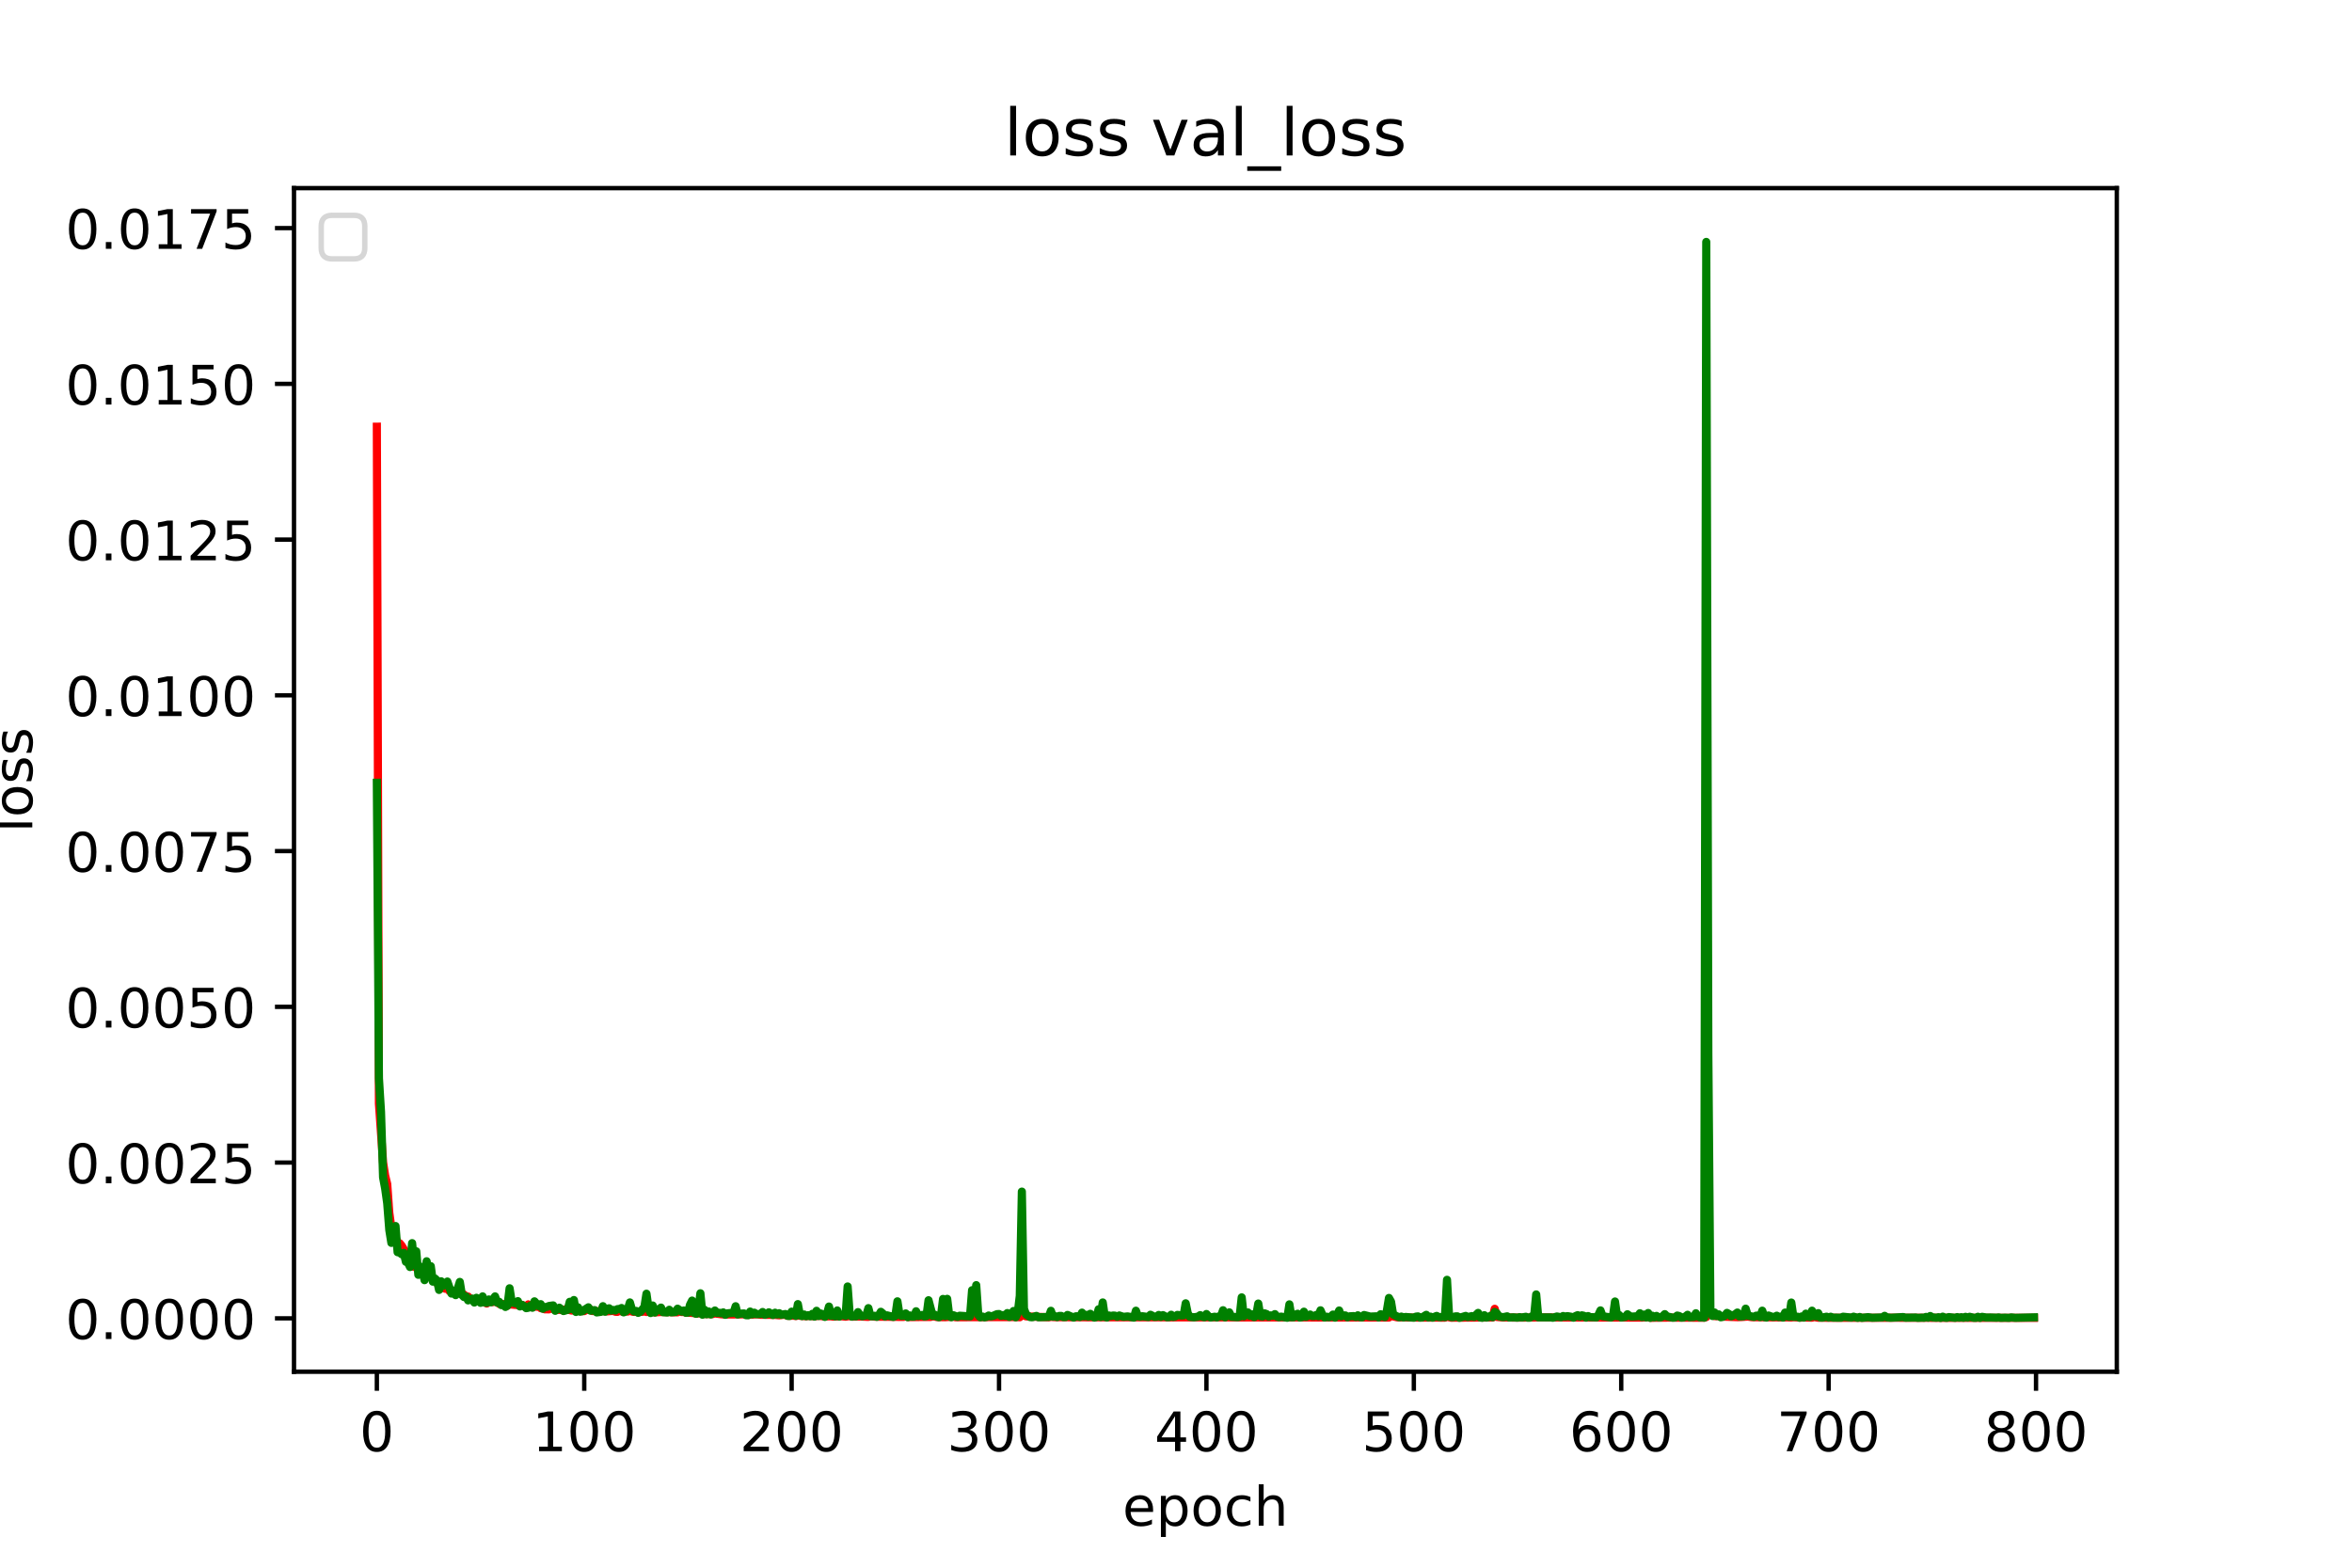 <?xml version="1.0" encoding="utf-8" standalone="no"?>
<!DOCTYPE svg PUBLIC "-//W3C//DTD SVG 1.1//EN"
  "http://www.w3.org/Graphics/SVG/1.1/DTD/svg11.dtd">
<!-- Created with matplotlib (https://matplotlib.org/) -->
<svg height="288pt" version="1.1" viewBox="0 0 432 288" width="432pt" xmlns="http://www.w3.org/2000/svg" xmlns:xlink="http://www.w3.org/1999/xlink">
 <defs>
  <style type="text/css">*{stroke-linecap:butt;stroke-linejoin:round;}</style>
 </defs>
 <g id="figure_1">
  <g id="patch_1">
   <path d="M 0 288 
L 432 288 
L 432 0 
L 0 0 
z
" style="fill:#ffffff;"/>
  </g>
  <g id="axes_1">
   <g id="patch_2">
    <path d="M 54 252 
L 388.8 252 
L 388.8 34.56 
L 54 34.56 
z
" style="fill:#ffffff;"/>
   </g>
   <g id="matplotlib.axis_1">
    <g id="xtick_1">
     <g id="line2d_1">
      <defs>
       <path d="M 0 0 
L 0 3.5 
" id="m5e6478fb40" style="stroke:#000000;stroke-width:0.8;"/>
      </defs>
      <g>
       <use style="stroke:#000000;stroke-width:0.8;" x="69.218" xlink:href="#m5e6478fb40" y="252"/>
      </g>
     </g>
     <g id="text_1">
      <!-- 0 -->
      <g transform="translate(66.037 266.598)scale(0.1 -0.1)">
       <defs>
        <path d="M 31.781 66.406 
Q 24.172 66.406 20.328 58.906 
Q 16.5 51.422 16.5 36.375 
Q 16.5 21.391 20.328 13.891 
Q 24.172 6.391 31.781 6.391 
Q 39.453 6.391 43.281 13.891 
Q 47.125 21.391 47.125 36.375 
Q 47.125 51.422 43.281 58.906 
Q 39.453 66.406 31.781 66.406 
z
M 31.781 74.219 
Q 44.047 74.219 50.516 64.516 
Q 56.984 54.828 56.984 36.375 
Q 56.984 17.969 50.516 8.266 
Q 44.047 -1.422 31.781 -1.422 
Q 19.531 -1.422 13.062 8.266 
Q 6.594 17.969 6.594 36.375 
Q 6.594 54.828 13.062 64.516 
Q 19.531 74.219 31.781 74.219 
z
" id="DejaVuSans-48"/>
       </defs>
       <use xlink:href="#DejaVuSans-48"/>
      </g>
     </g>
    </g>
    <g id="xtick_2">
     <g id="line2d_2">
      <g>
       <use style="stroke:#000000;stroke-width:0.8;" x="107.311" xlink:href="#m5e6478fb40" y="252"/>
      </g>
     </g>
     <g id="text_2">
      <!-- 100 -->
      <g transform="translate(97.768 266.598)scale(0.1 -0.1)">
       <defs>
        <path d="M 12.406 8.297 
L 28.516 8.297 
L 28.516 63.922 
L 10.984 60.406 
L 10.984 69.391 
L 28.422 72.906 
L 38.281 72.906 
L 38.281 8.297 
L 54.391 8.297 
L 54.391 0 
L 12.406 0 
z
" id="DejaVuSans-49"/>
       </defs>
       <use xlink:href="#DejaVuSans-49"/>
       <use x="63.623" xlink:href="#DejaVuSans-48"/>
       <use x="127.246" xlink:href="#DejaVuSans-48"/>
      </g>
     </g>
    </g>
    <g id="xtick_3">
     <g id="line2d_3">
      <g>
       <use style="stroke:#000000;stroke-width:0.8;" x="145.404" xlink:href="#m5e6478fb40" y="252"/>
      </g>
     </g>
     <g id="text_3">
      <!-- 200 -->
      <g transform="translate(135.861 266.598)scale(0.1 -0.1)">
       <defs>
        <path d="M 19.188 8.297 
L 53.609 8.297 
L 53.609 0 
L 7.328 0 
L 7.328 8.297 
Q 12.938 14.109 22.625 23.891 
Q 32.328 33.688 34.812 36.531 
Q 39.547 41.844 41.422 45.531 
Q 43.312 49.219 43.312 52.781 
Q 43.312 58.594 39.234 62.25 
Q 35.156 65.922 28.609 65.922 
Q 23.969 65.922 18.812 64.312 
Q 13.672 62.703 7.812 59.422 
L 7.812 69.391 
Q 13.766 71.781 18.938 73 
Q 24.125 74.219 28.422 74.219 
Q 39.75 74.219 46.484 68.547 
Q 53.219 62.891 53.219 53.422 
Q 53.219 48.922 51.531 44.891 
Q 49.859 40.875 45.406 35.406 
Q 44.188 33.984 37.641 27.219 
Q 31.109 20.453 19.188 8.297 
z
" id="DejaVuSans-50"/>
       </defs>
       <use xlink:href="#DejaVuSans-50"/>
       <use x="63.623" xlink:href="#DejaVuSans-48"/>
       <use x="127.246" xlink:href="#DejaVuSans-48"/>
      </g>
     </g>
    </g>
    <g id="xtick_4">
     <g id="line2d_4">
      <g>
       <use style="stroke:#000000;stroke-width:0.8;" x="183.497" xlink:href="#m5e6478fb40" y="252"/>
      </g>
     </g>
     <g id="text_4">
      <!-- 300 -->
      <g transform="translate(173.954 266.598)scale(0.1 -0.1)">
       <defs>
        <path d="M 40.578 39.312 
Q 47.656 37.797 51.625 33 
Q 55.609 28.219 55.609 21.188 
Q 55.609 10.406 48.188 4.484 
Q 40.766 -1.422 27.094 -1.422 
Q 22.516 -1.422 17.656 -0.516 
Q 12.797 0.391 7.625 2.203 
L 7.625 11.719 
Q 11.719 9.328 16.594 8.109 
Q 21.484 6.891 26.812 6.891 
Q 36.078 6.891 40.938 10.547 
Q 45.797 14.203 45.797 21.188 
Q 45.797 27.641 41.281 31.266 
Q 36.766 34.906 28.719 34.906 
L 20.219 34.906 
L 20.219 43.016 
L 29.109 43.016 
Q 36.375 43.016 40.234 45.922 
Q 44.094 48.828 44.094 54.297 
Q 44.094 59.906 40.109 62.906 
Q 36.141 65.922 28.719 65.922 
Q 24.656 65.922 20.016 65.031 
Q 15.375 64.156 9.812 62.312 
L 9.812 71.094 
Q 15.438 72.656 20.344 73.438 
Q 25.25 74.219 29.594 74.219 
Q 40.828 74.219 47.359 69.109 
Q 53.906 64.016 53.906 55.328 
Q 53.906 49.266 50.438 45.094 
Q 46.969 40.922 40.578 39.312 
z
" id="DejaVuSans-51"/>
       </defs>
       <use xlink:href="#DejaVuSans-51"/>
       <use x="63.623" xlink:href="#DejaVuSans-48"/>
       <use x="127.246" xlink:href="#DejaVuSans-48"/>
      </g>
     </g>
    </g>
    <g id="xtick_5">
     <g id="line2d_5">
      <g>
       <use style="stroke:#000000;stroke-width:0.8;" x="221.59" xlink:href="#m5e6478fb40" y="252"/>
      </g>
     </g>
     <g id="text_5">
      <!-- 400 -->
      <g transform="translate(212.047 266.598)scale(0.1 -0.1)">
       <defs>
        <path d="M 37.797 64.312 
L 12.891 25.391 
L 37.797 25.391 
z
M 35.203 72.906 
L 47.609 72.906 
L 47.609 25.391 
L 58.016 25.391 
L 58.016 17.188 
L 47.609 17.188 
L 47.609 0 
L 37.797 0 
L 37.797 17.188 
L 4.891 17.188 
L 4.891 26.703 
z
" id="DejaVuSans-52"/>
       </defs>
       <use xlink:href="#DejaVuSans-52"/>
       <use x="63.623" xlink:href="#DejaVuSans-48"/>
       <use x="127.246" xlink:href="#DejaVuSans-48"/>
      </g>
     </g>
    </g>
    <g id="xtick_6">
     <g id="line2d_6">
      <g>
       <use style="stroke:#000000;stroke-width:0.8;" x="259.684" xlink:href="#m5e6478fb40" y="252"/>
      </g>
     </g>
     <g id="text_6">
      <!-- 500 -->
      <g transform="translate(250.14 266.598)scale(0.1 -0.1)">
       <defs>
        <path d="M 10.797 72.906 
L 49.516 72.906 
L 49.516 64.594 
L 19.828 64.594 
L 19.828 46.734 
Q 21.969 47.469 24.109 47.828 
Q 26.266 48.188 28.422 48.188 
Q 40.625 48.188 47.75 41.5 
Q 54.891 34.812 54.891 23.391 
Q 54.891 11.625 47.562 5.094 
Q 40.234 -1.422 26.906 -1.422 
Q 22.312 -1.422 17.547 -0.641 
Q 12.797 0.141 7.719 1.703 
L 7.719 11.625 
Q 12.109 9.234 16.797 8.062 
Q 21.484 6.891 26.703 6.891 
Q 35.156 6.891 40.078 11.328 
Q 45.016 15.766 45.016 23.391 
Q 45.016 31 40.078 35.438 
Q 35.156 39.891 26.703 39.891 
Q 22.75 39.891 18.812 39.016 
Q 14.891 38.141 10.797 36.281 
z
" id="DejaVuSans-53"/>
       </defs>
       <use xlink:href="#DejaVuSans-53"/>
       <use x="63.623" xlink:href="#DejaVuSans-48"/>
       <use x="127.246" xlink:href="#DejaVuSans-48"/>
      </g>
     </g>
    </g>
    <g id="xtick_7">
     <g id="line2d_7">
      <g>
       <use style="stroke:#000000;stroke-width:0.8;" x="297.777" xlink:href="#m5e6478fb40" y="252"/>
      </g>
     </g>
     <g id="text_7">
      <!-- 600 -->
      <g transform="translate(288.233 266.598)scale(0.1 -0.1)">
       <defs>
        <path d="M 33.016 40.375 
Q 26.375 40.375 22.484 35.828 
Q 18.609 31.297 18.609 23.391 
Q 18.609 15.531 22.484 10.953 
Q 26.375 6.391 33.016 6.391 
Q 39.656 6.391 43.531 10.953 
Q 47.406 15.531 47.406 23.391 
Q 47.406 31.297 43.531 35.828 
Q 39.656 40.375 33.016 40.375 
z
M 52.594 71.297 
L 52.594 62.312 
Q 48.875 64.062 45.094 64.984 
Q 41.312 65.922 37.594 65.922 
Q 27.828 65.922 22.672 59.328 
Q 17.531 52.734 16.797 39.406 
Q 19.672 43.656 24.016 45.922 
Q 28.375 48.188 33.594 48.188 
Q 44.578 48.188 50.953 41.516 
Q 57.328 34.859 57.328 23.391 
Q 57.328 12.156 50.688 5.359 
Q 44.047 -1.422 33.016 -1.422 
Q 20.359 -1.422 13.672 8.266 
Q 6.984 17.969 6.984 36.375 
Q 6.984 53.656 15.188 63.938 
Q 23.391 74.219 37.203 74.219 
Q 40.922 74.219 44.703 73.484 
Q 48.484 72.75 52.594 71.297 
z
" id="DejaVuSans-54"/>
       </defs>
       <use xlink:href="#DejaVuSans-54"/>
       <use x="63.623" xlink:href="#DejaVuSans-48"/>
       <use x="127.246" xlink:href="#DejaVuSans-48"/>
      </g>
     </g>
    </g>
    <g id="xtick_8">
     <g id="line2d_8">
      <g>
       <use style="stroke:#000000;stroke-width:0.8;" x="335.87" xlink:href="#m5e6478fb40" y="252"/>
      </g>
     </g>
     <g id="text_8">
      <!-- 700 -->
      <g transform="translate(326.326 266.598)scale(0.1 -0.1)">
       <defs>
        <path d="M 8.203 72.906 
L 55.078 72.906 
L 55.078 68.703 
L 28.609 0 
L 18.312 0 
L 43.219 64.594 
L 8.203 64.594 
z
" id="DejaVuSans-55"/>
       </defs>
       <use xlink:href="#DejaVuSans-55"/>
       <use x="63.623" xlink:href="#DejaVuSans-48"/>
       <use x="127.246" xlink:href="#DejaVuSans-48"/>
      </g>
     </g>
    </g>
    <g id="xtick_9">
     <g id="line2d_9">
      <g>
       <use style="stroke:#000000;stroke-width:0.8;" x="373.963" xlink:href="#m5e6478fb40" y="252"/>
      </g>
     </g>
     <g id="text_9">
      <!-- 800 -->
      <g transform="translate(364.419 266.598)scale(0.1 -0.1)">
       <defs>
        <path d="M 31.781 34.625 
Q 24.75 34.625 20.719 30.859 
Q 16.703 27.094 16.703 20.516 
Q 16.703 13.922 20.719 10.156 
Q 24.75 6.391 31.781 6.391 
Q 38.812 6.391 42.859 10.172 
Q 46.922 13.969 46.922 20.516 
Q 46.922 27.094 42.891 30.859 
Q 38.875 34.625 31.781 34.625 
z
M 21.922 38.812 
Q 15.578 40.375 12.031 44.719 
Q 8.5 49.078 8.5 55.328 
Q 8.5 64.062 14.719 69.141 
Q 20.953 74.219 31.781 74.219 
Q 42.672 74.219 48.875 69.141 
Q 55.078 64.062 55.078 55.328 
Q 55.078 49.078 51.531 44.719 
Q 48 40.375 41.703 38.812 
Q 48.828 37.156 52.797 32.312 
Q 56.781 27.484 56.781 20.516 
Q 56.781 9.906 50.312 4.234 
Q 43.844 -1.422 31.781 -1.422 
Q 19.734 -1.422 13.25 4.234 
Q 6.781 9.906 6.781 20.516 
Q 6.781 27.484 10.781 32.312 
Q 14.797 37.156 21.922 38.812 
z
M 18.312 54.391 
Q 18.312 48.734 21.844 45.562 
Q 25.391 42.391 31.781 42.391 
Q 38.141 42.391 41.719 45.562 
Q 45.312 48.734 45.312 54.391 
Q 45.312 60.062 41.719 63.234 
Q 38.141 66.406 31.781 66.406 
Q 25.391 66.406 21.844 63.234 
Q 18.312 60.062 18.312 54.391 
z
" id="DejaVuSans-56"/>
       </defs>
       <use xlink:href="#DejaVuSans-56"/>
       <use x="63.623" xlink:href="#DejaVuSans-48"/>
       <use x="127.246" xlink:href="#DejaVuSans-48"/>
      </g>
     </g>
    </g>
    <g id="text_10">
     <!-- epoch -->
     <g transform="translate(206.172 280.277)scale(0.1 -0.1)">
      <defs>
       <path d="M 56.203 29.594 
L 56.203 25.203 
L 14.891 25.203 
Q 15.484 15.922 20.484 11.062 
Q 25.484 6.203 34.422 6.203 
Q 39.594 6.203 44.453 7.469 
Q 49.312 8.734 54.109 11.281 
L 54.109 2.781 
Q 49.266 0.734 44.188 -0.344 
Q 39.109 -1.422 33.891 -1.422 
Q 20.797 -1.422 13.156 6.188 
Q 5.516 13.812 5.516 26.812 
Q 5.516 40.234 12.766 48.109 
Q 20.016 56 32.328 56 
Q 43.359 56 49.781 48.891 
Q 56.203 41.797 56.203 29.594 
z
M 47.219 32.234 
Q 47.125 39.594 43.094 43.984 
Q 39.062 48.391 32.422 48.391 
Q 24.906 48.391 20.391 44.141 
Q 15.875 39.891 15.188 32.172 
z
" id="DejaVuSans-101"/>
       <path d="M 18.109 8.203 
L 18.109 -20.797 
L 9.078 -20.797 
L 9.078 54.688 
L 18.109 54.688 
L 18.109 46.391 
Q 20.953 51.266 25.266 53.625 
Q 29.594 56 35.594 56 
Q 45.562 56 51.781 48.094 
Q 58.016 40.188 58.016 27.297 
Q 58.016 14.406 51.781 6.484 
Q 45.562 -1.422 35.594 -1.422 
Q 29.594 -1.422 25.266 0.953 
Q 20.953 3.328 18.109 8.203 
z
M 48.688 27.297 
Q 48.688 37.203 44.609 42.844 
Q 40.531 48.484 33.406 48.484 
Q 26.266 48.484 22.188 42.844 
Q 18.109 37.203 18.109 27.297 
Q 18.109 17.391 22.188 11.75 
Q 26.266 6.109 33.406 6.109 
Q 40.531 6.109 44.609 11.75 
Q 48.688 17.391 48.688 27.297 
z
" id="DejaVuSans-112"/>
       <path d="M 30.609 48.391 
Q 23.391 48.391 19.188 42.75 
Q 14.984 37.109 14.984 27.297 
Q 14.984 17.484 19.156 11.844 
Q 23.344 6.203 30.609 6.203 
Q 37.797 6.203 41.984 11.859 
Q 46.188 17.531 46.188 27.297 
Q 46.188 37.016 41.984 42.703 
Q 37.797 48.391 30.609 48.391 
z
M 30.609 56 
Q 42.328 56 49.016 48.375 
Q 55.719 40.766 55.719 27.297 
Q 55.719 13.875 49.016 6.219 
Q 42.328 -1.422 30.609 -1.422 
Q 18.844 -1.422 12.172 6.219 
Q 5.516 13.875 5.516 27.297 
Q 5.516 40.766 12.172 48.375 
Q 18.844 56 30.609 56 
z
" id="DejaVuSans-111"/>
       <path d="M 48.781 52.594 
L 48.781 44.188 
Q 44.969 46.297 41.141 47.344 
Q 37.312 48.391 33.406 48.391 
Q 24.656 48.391 19.812 42.844 
Q 14.984 37.312 14.984 27.297 
Q 14.984 17.281 19.812 11.734 
Q 24.656 6.203 33.406 6.203 
Q 37.312 6.203 41.141 7.25 
Q 44.969 8.297 48.781 10.406 
L 48.781 2.094 
Q 45.016 0.344 40.984 -0.531 
Q 36.969 -1.422 32.422 -1.422 
Q 20.062 -1.422 12.781 6.344 
Q 5.516 14.109 5.516 27.297 
Q 5.516 40.672 12.859 48.328 
Q 20.219 56 33.016 56 
Q 37.156 56 41.109 55.141 
Q 45.062 54.297 48.781 52.594 
z
" id="DejaVuSans-99"/>
       <path d="M 54.891 33.016 
L 54.891 0 
L 45.906 0 
L 45.906 32.719 
Q 45.906 40.484 42.875 44.328 
Q 39.844 48.188 33.797 48.188 
Q 26.516 48.188 22.312 43.547 
Q 18.109 38.922 18.109 30.906 
L 18.109 0 
L 9.078 0 
L 9.078 75.984 
L 18.109 75.984 
L 18.109 46.188 
Q 21.344 51.125 25.703 53.562 
Q 30.078 56 35.797 56 
Q 45.219 56 50.047 50.172 
Q 54.891 44.344 54.891 33.016 
z
" id="DejaVuSans-104"/>
      </defs>
      <use xlink:href="#DejaVuSans-101"/>
      <use x="61.523" xlink:href="#DejaVuSans-112"/>
      <use x="125" xlink:href="#DejaVuSans-111"/>
      <use x="186.182" xlink:href="#DejaVuSans-99"/>
      <use x="241.162" xlink:href="#DejaVuSans-104"/>
     </g>
    </g>
   </g>
   <g id="matplotlib.axis_2">
    <g id="ytick_1">
     <g id="line2d_10">
      <defs>
       <path d="M 0 0 
L -3.5 0 
" id="m20cbdd60a4" style="stroke:#000000;stroke-width:0.8;"/>
      </defs>
      <g>
       <use style="stroke:#000000;stroke-width:0.8;" x="54" xlink:href="#m20cbdd60a4" y="242.189"/>
      </g>
     </g>
     <g id="text_11">
      <!-- 0.0000 -->
      <g transform="translate(12.009 245.988)scale(0.1 -0.1)">
       <defs>
        <path d="M 10.688 12.406 
L 21 12.406 
L 21 0 
L 10.688 0 
z
" id="DejaVuSans-46"/>
       </defs>
       <use xlink:href="#DejaVuSans-48"/>
       <use x="63.623" xlink:href="#DejaVuSans-46"/>
       <use x="95.41" xlink:href="#DejaVuSans-48"/>
       <use x="159.033" xlink:href="#DejaVuSans-48"/>
       <use x="222.656" xlink:href="#DejaVuSans-48"/>
       <use x="286.279" xlink:href="#DejaVuSans-48"/>
      </g>
     </g>
    </g>
    <g id="ytick_2">
     <g id="line2d_11">
      <g>
       <use style="stroke:#000000;stroke-width:0.8;" x="54" xlink:href="#m20cbdd60a4" y="213.577"/>
      </g>
     </g>
     <g id="text_12">
      <!-- 0.0025 -->
      <g transform="translate(12.009 217.376)scale(0.1 -0.1)">
       <use xlink:href="#DejaVuSans-48"/>
       <use x="63.623" xlink:href="#DejaVuSans-46"/>
       <use x="95.41" xlink:href="#DejaVuSans-48"/>
       <use x="159.033" xlink:href="#DejaVuSans-48"/>
       <use x="222.656" xlink:href="#DejaVuSans-50"/>
       <use x="286.279" xlink:href="#DejaVuSans-53"/>
      </g>
     </g>
    </g>
    <g id="ytick_3">
     <g id="line2d_12">
      <g>
       <use style="stroke:#000000;stroke-width:0.8;" x="54" xlink:href="#m20cbdd60a4" y="184.966"/>
      </g>
     </g>
     <g id="text_13">
      <!-- 0.0050 -->
      <g transform="translate(12.009 188.765)scale(0.1 -0.1)">
       <use xlink:href="#DejaVuSans-48"/>
       <use x="63.623" xlink:href="#DejaVuSans-46"/>
       <use x="95.41" xlink:href="#DejaVuSans-48"/>
       <use x="159.033" xlink:href="#DejaVuSans-48"/>
       <use x="222.656" xlink:href="#DejaVuSans-53"/>
       <use x="286.279" xlink:href="#DejaVuSans-48"/>
      </g>
     </g>
    </g>
    <g id="ytick_4">
     <g id="line2d_13">
      <g>
       <use style="stroke:#000000;stroke-width:0.8;" x="54" xlink:href="#m20cbdd60a4" y="156.354"/>
      </g>
     </g>
     <g id="text_14">
      <!-- 0.0075 -->
      <g transform="translate(12.009 160.153)scale(0.1 -0.1)">
       <use xlink:href="#DejaVuSans-48"/>
       <use x="63.623" xlink:href="#DejaVuSans-46"/>
       <use x="95.41" xlink:href="#DejaVuSans-48"/>
       <use x="159.033" xlink:href="#DejaVuSans-48"/>
       <use x="222.656" xlink:href="#DejaVuSans-55"/>
       <use x="286.279" xlink:href="#DejaVuSans-53"/>
      </g>
     </g>
    </g>
    <g id="ytick_5">
     <g id="line2d_14">
      <g>
       <use style="stroke:#000000;stroke-width:0.8;" x="54" xlink:href="#m20cbdd60a4" y="127.742"/>
      </g>
     </g>
     <g id="text_15">
      <!-- 0.0100 -->
      <g transform="translate(12.009 131.541)scale(0.1 -0.1)">
       <use xlink:href="#DejaVuSans-48"/>
       <use x="63.623" xlink:href="#DejaVuSans-46"/>
       <use x="95.41" xlink:href="#DejaVuSans-48"/>
       <use x="159.033" xlink:href="#DejaVuSans-49"/>
       <use x="222.656" xlink:href="#DejaVuSans-48"/>
       <use x="286.279" xlink:href="#DejaVuSans-48"/>
      </g>
     </g>
    </g>
    <g id="ytick_6">
     <g id="line2d_15">
      <g>
       <use style="stroke:#000000;stroke-width:0.8;" x="54" xlink:href="#m20cbdd60a4" y="99.131"/>
      </g>
     </g>
     <g id="text_16">
      <!-- 0.0125 -->
      <g transform="translate(12.009 102.93)scale(0.1 -0.1)">
       <use xlink:href="#DejaVuSans-48"/>
       <use x="63.623" xlink:href="#DejaVuSans-46"/>
       <use x="95.41" xlink:href="#DejaVuSans-48"/>
       <use x="159.033" xlink:href="#DejaVuSans-49"/>
       <use x="222.656" xlink:href="#DejaVuSans-50"/>
       <use x="286.279" xlink:href="#DejaVuSans-53"/>
      </g>
     </g>
    </g>
    <g id="ytick_7">
     <g id="line2d_16">
      <g>
       <use style="stroke:#000000;stroke-width:0.8;" x="54" xlink:href="#m20cbdd60a4" y="70.519"/>
      </g>
     </g>
     <g id="text_17">
      <!-- 0.0150 -->
      <g transform="translate(12.009 74.318)scale(0.1 -0.1)">
       <use xlink:href="#DejaVuSans-48"/>
       <use x="63.623" xlink:href="#DejaVuSans-46"/>
       <use x="95.41" xlink:href="#DejaVuSans-48"/>
       <use x="159.033" xlink:href="#DejaVuSans-49"/>
       <use x="222.656" xlink:href="#DejaVuSans-53"/>
       <use x="286.279" xlink:href="#DejaVuSans-48"/>
      </g>
     </g>
    </g>
    <g id="ytick_8">
     <g id="line2d_17">
      <g>
       <use style="stroke:#000000;stroke-width:0.8;" x="54" xlink:href="#m20cbdd60a4" y="41.907"/>
      </g>
     </g>
     <g id="text_18">
      <!-- 0.0175 -->
      <g transform="translate(12.009 45.706)scale(0.1 -0.1)">
       <use xlink:href="#DejaVuSans-48"/>
       <use x="63.623" xlink:href="#DejaVuSans-46"/>
       <use x="95.41" xlink:href="#DejaVuSans-48"/>
       <use x="159.033" xlink:href="#DejaVuSans-49"/>
       <use x="222.656" xlink:href="#DejaVuSans-55"/>
       <use x="286.279" xlink:href="#DejaVuSans-53"/>
      </g>
     </g>
    </g>
    <g id="text_19">
     <!-- loss -->
     <g transform="translate(5.93 152.938)rotate(-90)scale(0.1 -0.1)">
      <defs>
       <path d="M 9.422 75.984 
L 18.406 75.984 
L 18.406 0 
L 9.422 0 
z
" id="DejaVuSans-108"/>
       <path d="M 44.281 53.078 
L 44.281 44.578 
Q 40.484 46.531 36.375 47.5 
Q 32.281 48.484 27.875 48.484 
Q 21.188 48.484 17.844 46.438 
Q 14.5 44.391 14.5 40.281 
Q 14.5 37.156 16.891 35.375 
Q 19.281 33.594 26.516 31.984 
L 29.594 31.297 
Q 39.156 29.25 43.188 25.516 
Q 47.219 21.781 47.219 15.094 
Q 47.219 7.469 41.188 3.016 
Q 35.156 -1.422 24.609 -1.422 
Q 20.219 -1.422 15.453 -0.562 
Q 10.688 0.297 5.422 2 
L 5.422 11.281 
Q 10.406 8.688 15.234 7.391 
Q 20.062 6.109 24.812 6.109 
Q 31.156 6.109 34.562 8.281 
Q 37.984 10.453 37.984 14.406 
Q 37.984 18.062 35.516 20.016 
Q 33.062 21.969 24.703 23.781 
L 21.578 24.516 
Q 13.234 26.266 9.516 29.906 
Q 5.812 33.547 5.812 39.891 
Q 5.812 47.609 11.281 51.797 
Q 16.75 56 26.812 56 
Q 31.781 56 36.172 55.266 
Q 40.578 54.547 44.281 53.078 
z
" id="DejaVuSans-115"/>
      </defs>
      <use xlink:href="#DejaVuSans-108"/>
      <use x="27.783" xlink:href="#DejaVuSans-111"/>
      <use x="88.965" xlink:href="#DejaVuSans-115"/>
      <use x="141.064" xlink:href="#DejaVuSans-115"/>
     </g>
    </g>
   </g>
   <g id="line2d_18">
    <path clip-path="url(#p029e777c4c)" d="M 69.218 78.39 
L 69.599 202.735 
L 70.361 213.546 
L 70.742 215.967 
L 71.123 217.534 
L 71.504 222.814 
L 71.885 225.522 
L 73.027 228.304 
L 73.408 228.403 
L 73.789 228.857 
L 74.551 230.14 
L 74.932 230.464 
L 75.313 231.931 
L 75.694 232.456 
L 76.075 232.744 
L 76.456 232.81 
L 76.837 233.027 
L 77.98 234.333 
L 78.361 234.26 
L 78.741 234.345 
L 79.122 234.196 
L 79.503 234.901 
L 79.884 235.051 
L 80.646 236.251 
L 81.027 235.933 
L 81.408 236.628 
L 81.789 236.756 
L 82.17 236.154 
L 82.551 237.186 
L 82.932 237.235 
L 83.313 237.488 
L 83.694 237.476 
L 84.074 236.885 
L 84.455 237.515 
L 84.836 237.833 
L 85.217 237.821 
L 85.598 238.166 
L 85.979 238.19 
L 86.36 238.634 
L 86.741 238.696 
L 87.122 238.962 
L 87.503 238.762 
L 87.884 238.712 
L 88.265 239.009 
L 88.646 238.428 
L 89.027 239.265 
L 89.408 239.469 
L 89.788 238.898 
L 90.169 239.121 
L 90.55 239.204 
L 91.312 239.015 
L 91.693 239.531 
L 92.074 239.66 
L 92.455 239.573 
L 93.217 239.873 
L 93.598 238.404 
L 93.979 239.658 
L 95.121 239.761 
L 95.502 239.883 
L 95.883 239.737 
L 96.645 240.025 
L 97.026 239.628 
L 97.407 240.036 
L 97.788 240.152 
L 98.169 239.955 
L 98.55 240.063 
L 98.931 239.857 
L 99.312 240.324 
L 99.693 240.351 
L 100.074 240.539 
L 100.835 240.544 
L 101.216 240.273 
L 101.978 240.626 
L 103.121 240.639 
L 103.502 240.754 
L 103.883 240.524 
L 105.026 240.764 
L 105.407 240.53 
L 105.788 240.797 
L 106.168 240.666 
L 106.93 240.846 
L 107.311 240.865 
L 107.692 240.643 
L 108.454 240.589 
L 108.835 240.855 
L 109.216 240.783 
L 109.597 240.901 
L 111.121 240.827 
L 111.501 240.916 
L 112.644 240.816 
L 113.025 240.988 
L 113.406 241.003 
L 113.787 240.677 
L 114.168 240.923 
L 114.93 240.918 
L 115.311 240.945 
L 115.692 240.716 
L 116.073 240.953 
L 116.454 241.011 
L 117.596 240.942 
L 117.977 241.003 
L 118.358 240.9 
L 118.739 241.028 
L 119.12 240.891 
L 119.501 241.041 
L 119.882 240.982 
L 120.263 241.1 
L 121.406 241.027 
L 122.929 241.045 
L 123.691 241.072 
L 124.453 241.089 
L 124.834 240.939 
L 125.215 241.039 
L 125.596 241.004 
L 125.977 241.134 
L 127.501 241.224 
L 127.882 241.338 
L 129.024 241.19 
L 129.405 241.395 
L 130.929 241.408 
L 131.31 241.294 
L 132.453 241.441 
L 133.215 241.492 
L 136.643 241.458 
L 137.405 241.542 
L 138.548 241.485 
L 138.929 241.436 
L 139.69 241.536 
L 142.357 241.565 
L 143.119 241.634 
L 143.881 241.545 
L 144.262 241.568 
L 144.642 241.719 
L 145.785 241.712 
L 146.166 241.767 
L 146.547 241.694 
L 148.071 241.798 
L 148.833 241.724 
L 149.595 241.834 
L 150.356 241.718 
L 151.499 241.855 
L 152.642 241.807 
L 153.023 241.885 
L 154.547 241.801 
L 155.309 241.89 
L 156.07 241.768 
L 156.451 241.884 
L 157.975 241.855 
L 159.499 241.927 
L 159.88 241.8 
L 160.642 241.886 
L 165.975 241.935 
L 166.356 241.8 
L 166.736 241.953 
L 170.927 241.942 
L 171.308 241.792 
L 172.069 241.954 
L 173.593 241.982 
L 175.117 241.864 
L 175.498 241.989 
L 186.545 241.955 
L 187.307 241.988 
L 187.688 239.355 
L 188.069 241.678 
L 188.449 241.828 
L 192.64 241.999 
L 193.021 241.923 
L 193.783 241.974 
L 200.258 241.997 
L 201.401 241.994 
L 255.112 242.041 
L 255.493 240.089 
L 255.874 241.836 
L 256.636 242.008 
L 258.16 242.038 
L 261.588 242.061 
L 263.874 242.06 
L 265.397 242.068 
L 265.778 241.912 
L 266.54 242.076 
L 274.159 242.035 
L 274.54 240.442 
L 274.921 241.937 
L 276.064 242.03 
L 278.349 242.06 
L 279.873 242.055 
L 282.158 242.026 
L 301.586 242.056 
L 302.729 241.984 
L 303.11 242.092 
L 306.538 242.059 
L 313.014 242.082 
L 313.395 241.964 
L 313.776 238.251 
L 314.157 241.117 
L 314.538 241.571 
L 314.918 241.777 
L 315.68 241.789 
L 316.442 241.879 
L 319.109 241.975 
L 319.871 241.945 
L 321.013 241.868 
L 321.775 241.976 
L 327.489 242.025 
L 328.251 242.007 
L 329.013 242.035 
L 329.394 241.972 
L 330.537 242.06 
L 331.299 242.043 
L 332.822 242.067 
L 333.203 241.946 
L 333.965 242.083 
L 340.06 242.097 
L 348.44 242.084 
L 351.107 242.095 
L 358.345 242.1 
L 373.582 242.101 
L 373.582 242.101 
" style="fill:none;stroke:#ff0000;stroke-linecap:square;stroke-width:1.5;"/>
   </g>
   <g id="line2d_19">
    <path clip-path="url(#p029e777c4c)" d="M 69.218 143.803 
L 69.599 198.129 
L 69.98 204.232 
L 70.361 216.292 
L 70.742 218.336 
L 71.123 221.068 
L 71.504 225.968 
L 71.885 228.328 
L 72.266 227.699 
L 72.647 225.231 
L 73.027 230.04 
L 73.408 230.12 
L 73.789 230.421 
L 74.17 230.165 
L 74.551 231.803 
L 74.932 231.951 
L 75.313 232.767 
L 75.694 228.377 
L 76.075 232.202 
L 76.456 229.878 
L 76.837 234.194 
L 77.218 232.689 
L 77.599 233.361 
L 77.98 235.177 
L 78.361 231.707 
L 78.741 233.757 
L 79.122 232.607 
L 79.503 235.454 
L 79.884 234.867 
L 80.265 235.241 
L 80.646 236.97 
L 81.027 235.387 
L 81.408 236.205 
L 82.17 235.433 
L 82.932 237.646 
L 83.313 237.111 
L 83.694 237.931 
L 84.455 235.502 
L 84.836 237.866 
L 85.217 238.276 
L 85.598 238.166 
L 85.979 238.894 
L 86.741 238.561 
L 87.122 239.287 
L 87.503 238.419 
L 88.265 239.344 
L 88.646 238.162 
L 89.027 239.285 
L 89.408 239.327 
L 89.788 238.727 
L 90.169 239.252 
L 90.931 238.163 
L 91.312 239.314 
L 91.693 239.16 
L 92.074 239.752 
L 92.455 239.635 
L 92.836 240.099 
L 93.217 239.846 
L 93.598 236.67 
L 93.979 239.131 
L 94.36 239.352 
L 94.741 239.435 
L 95.121 239.034 
L 95.502 240.005 
L 95.883 239.711 
L 96.264 239.945 
L 96.645 240.321 
L 97.026 240.251 
L 97.407 239.855 
L 97.788 240.243 
L 98.169 239.072 
L 98.931 239.939 
L 99.312 239.587 
L 99.693 240.429 
L 100.074 240.118 
L 100.454 240.094 
L 100.835 239.924 
L 101.597 239.816 
L 101.978 240.807 
L 102.74 240.237 
L 103.502 240.848 
L 104.264 240.634 
L 104.645 239.156 
L 105.026 240.485 
L 105.407 238.829 
L 105.788 241.02 
L 106.168 240.174 
L 106.549 240.973 
L 106.93 240.894 
L 108.073 240.164 
L 108.454 240.785 
L 109.216 240.682 
L 109.597 241.103 
L 110.359 240.997 
L 110.74 239.961 
L 111.121 240.978 
L 111.501 240.442 
L 111.882 240.346 
L 112.263 240.76 
L 112.644 240.65 
L 113.025 240.747 
L 113.406 240.502 
L 113.787 240.471 
L 114.168 240.297 
L 114.549 241.093 
L 114.93 240.914 
L 115.311 240.504 
L 115.692 239.27 
L 116.073 240.569 
L 116.454 240.931 
L 116.835 240.829 
L 117.215 241.184 
L 117.596 241.006 
L 118.358 240.117 
L 118.739 237.669 
L 119.12 240.361 
L 119.501 241.221 
L 119.882 239.836 
L 120.263 241.129 
L 120.644 240.528 
L 121.025 240.69 
L 121.406 240.218 
L 121.787 241.064 
L 122.548 241.122 
L 122.929 240.617 
L 123.31 241.098 
L 124.072 241.014 
L 124.453 240.419 
L 125.215 240.957 
L 125.596 240.754 
L 125.977 241.175 
L 126.358 241.132 
L 126.739 239.694 
L 127.12 238.931 
L 127.501 241.216 
L 127.882 241.364 
L 128.262 240.845 
L 128.643 237.587 
L 129.024 241.528 
L 129.405 240.62 
L 129.786 241.447 
L 130.167 240.934 
L 130.548 241.486 
L 131.31 240.753 
L 131.691 241.21 
L 132.072 241.16 
L 132.453 241.266 
L 132.834 241.102 
L 133.215 241.547 
L 133.595 241.277 
L 134.738 241.163 
L 135.119 239.969 
L 135.5 241.48 
L 135.881 241.344 
L 136.643 241.292 
L 137.024 241.614 
L 137.405 241.627 
L 137.786 240.95 
L 138.167 241.453 
L 138.548 241.153 
L 138.929 241.43 
L 139.69 241.387 
L 140.071 241.03 
L 140.452 241.528 
L 140.833 241.424 
L 141.214 241.082 
L 141.976 241.574 
L 142.357 241.162 
L 142.738 241.483 
L 143.119 241.249 
L 143.5 241.538 
L 144.262 241.398 
L 144.642 241.734 
L 145.023 241.762 
L 145.404 240.965 
L 146.166 241.735 
L 146.547 239.577 
L 146.928 241.63 
L 147.309 241.785 
L 147.69 241.486 
L 148.071 241.808 
L 148.452 241.617 
L 148.833 241.818 
L 149.214 241.361 
L 149.595 241.867 
L 149.975 240.808 
L 150.356 241.764 
L 150.737 241.3 
L 151.118 241.47 
L 151.499 241.929 
L 151.88 241.387 
L 152.261 240.028 
L 152.642 241.732 
L 153.023 241.322 
L 153.404 241.827 
L 153.785 240.745 
L 154.166 241.863 
L 154.547 241.59 
L 154.928 241.584 
L 155.309 241.746 
L 155.689 236.338 
L 156.07 241.479 
L 156.451 241.87 
L 156.832 241.776 
L 157.213 241.826 
L 157.594 241.049 
L 157.975 241.622 
L 158.356 241.804 
L 159.118 241.634 
L 159.499 240.32 
L 159.88 241.794 
L 160.261 241.826 
L 160.642 241.727 
L 161.022 241.917 
L 161.403 241.639 
L 161.784 240.99 
L 162.165 241.311 
L 162.546 241.844 
L 162.927 241.644 
L 164.07 241.933 
L 164.451 241.733 
L 164.832 239.067 
L 165.213 241.529 
L 165.594 241.735 
L 165.975 241.712 
L 166.356 241.291 
L 166.736 241.983 
L 167.117 241.657 
L 167.498 241.881 
L 167.879 241.876 
L 168.26 240.895 
L 168.641 241.777 
L 169.403 241.568 
L 169.784 241.847 
L 170.165 241.773 
L 170.546 238.87 
L 171.308 241.755 
L 171.689 241.524 
L 172.069 241.867 
L 172.45 241.99 
L 172.831 241.754 
L 173.212 238.629 
L 173.593 241.779 
L 173.974 238.611 
L 174.355 241.779 
L 174.736 241.992 
L 175.117 241.624 
L 175.879 241.923 
L 176.26 241.713 
L 178.164 241.833 
L 178.545 237.022 
L 178.926 240.245 
L 179.307 236.096 
L 179.688 241.597 
L 180.069 242.006 
L 180.45 241.86 
L 180.831 242.012 
L 181.212 241.916 
L 181.593 241.672 
L 181.974 241.828 
L 182.355 241.755 
L 183.116 241.426 
L 183.497 241.402 
L 183.878 241.729 
L 184.259 241.591 
L 184.64 241.743 
L 185.021 241.225 
L 185.402 241.934 
L 186.164 240.841 
L 186.545 242.001 
L 186.926 241.242 
L 187.307 238.069 
L 187.688 218.911 
L 188.069 240.425 
L 188.449 241.456 
L 189.211 241.965 
L 189.592 241.997 
L 190.354 241.744 
L 190.735 241.996 
L 192.64 241.924 
L 193.021 240.806 
L 193.402 241.885 
L 193.783 241.79 
L 194.163 241.965 
L 194.544 241.75 
L 194.925 241.747 
L 195.306 241.961 
L 195.687 241.963 
L 196.068 241.567 
L 197.211 242.053 
L 197.592 241.823 
L 197.973 241.816 
L 198.354 241.943 
L 198.735 241.147 
L 199.116 241.82 
L 199.496 241.545 
L 199.877 241.893 
L 200.258 241.36 
L 200.639 241.847 
L 201.02 242.056 
L 201.401 241.928 
L 201.782 240.529 
L 202.163 241.949 
L 202.544 239.273 
L 202.925 241.913 
L 203.306 242.033 
L 203.687 241.668 
L 204.068 241.766 
L 204.449 241.673 
L 204.83 241.7 
L 205.21 241.905 
L 205.591 241.666 
L 206.353 241.92 
L 207.115 241.837 
L 208.258 242.064 
L 208.639 240.793 
L 209.02 241.813 
L 209.401 241.902 
L 209.782 241.802 
L 210.924 241.948 
L 211.305 241.533 
L 212.067 241.923 
L 212.448 241.893 
L 212.829 241.571 
L 213.21 241.93 
L 213.591 241.602 
L 214.353 241.988 
L 214.734 241.968 
L 215.115 241.532 
L 215.496 241.939 
L 215.877 241.838 
L 216.257 241.558 
L 217.019 241.67 
L 217.4 241.636 
L 217.781 239.433 
L 218.162 241.28 
L 218.543 241.913 
L 219.305 242.004 
L 220.067 241.875 
L 220.448 241.603 
L 220.829 241.878 
L 221.21 241.993 
L 221.59 241.398 
L 221.971 241.815 
L 222.352 242.038 
L 223.114 241.892 
L 223.495 242.025 
L 223.876 241.827 
L 224.257 241.804 
L 224.638 240.702 
L 225.019 242.011 
L 225.4 241.409 
L 225.781 241.093 
L 226.162 241.9 
L 227.304 241.984 
L 227.685 241.89 
L 228.066 238.341 
L 228.447 241.816 
L 228.828 241.329 
L 229.209 241.108 
L 229.59 241.724 
L 229.971 241.461 
L 230.352 241.969 
L 230.733 241.62 
L 231.114 239.475 
L 231.495 241.801 
L 231.876 241.857 
L 232.257 241.274 
L 232.637 241.408 
L 233.018 241.876 
L 233.399 241.646 
L 233.78 241.711 
L 234.161 241.417 
L 234.542 241.864 
L 234.923 241.993 
L 235.304 241.875 
L 236.447 242.088 
L 236.828 239.623 
L 237.209 242.006 
L 237.59 241.992 
L 237.97 241.485 
L 238.351 241.352 
L 238.732 242.046 
L 239.113 241.982 
L 239.494 240.972 
L 239.875 241.916 
L 240.637 241.492 
L 241.018 241.778 
L 241.399 241.778 
L 241.78 241.557 
L 242.161 241.82 
L 242.542 240.715 
L 242.923 241.599 
L 243.304 242.042 
L 243.684 241.891 
L 244.065 241.992 
L 244.446 241.883 
L 244.827 241.499 
L 245.208 242.068 
L 245.589 241.525 
L 245.97 240.752 
L 246.351 241.825 
L 246.732 241.653 
L 247.113 241.661 
L 247.494 241.998 
L 247.875 241.824 
L 248.637 241.779 
L 249.017 241.941 
L 249.398 241.635 
L 249.779 241.973 
L 250.16 242.013 
L 250.541 241.582 
L 251.684 241.87 
L 252.827 241.821 
L 253.208 242.032 
L 253.589 241.441 
L 253.97 241.816 
L 254.351 241.968 
L 254.731 240.754 
L 255.112 238.447 
L 255.493 239.126 
L 255.874 241.482 
L 256.636 241.851 
L 257.017 242 
L 257.398 241.873 
L 257.779 242.032 
L 258.16 241.934 
L 259.684 242.075 
L 260.064 241.878 
L 260.445 241.836 
L 260.826 242.058 
L 261.207 242.028 
L 261.969 241.549 
L 262.35 242.022 
L 262.731 241.878 
L 263.112 242.066 
L 263.874 241.746 
L 264.255 241.956 
L 264.636 241.981 
L 265.017 241.871 
L 265.397 241.97 
L 265.778 235.116 
L 266.159 241.795 
L 266.54 241.966 
L 266.921 241.977 
L 267.302 241.835 
L 267.683 241.826 
L 268.064 242.094 
L 269.207 241.746 
L 269.588 241.957 
L 270.35 241.783 
L 270.731 241.932 
L 271.492 241.195 
L 271.873 242.03 
L 272.254 242.09 
L 272.635 241.616 
L 273.016 242.046 
L 273.397 241.962 
L 273.778 241.724 
L 274.159 241.988 
L 274.54 241.017 
L 274.921 241.252 
L 275.302 241.824 
L 276.064 241.987 
L 276.825 241.822 
L 277.206 242.042 
L 277.968 242.001 
L 278.73 242.07 
L 279.111 241.968 
L 279.492 242.039 
L 280.254 241.903 
L 280.635 242.078 
L 281.016 242.064 
L 281.397 241.796 
L 281.778 241.797 
L 282.158 237.8 
L 282.539 242.015 
L 284.825 242.008 
L 285.206 242.089 
L 285.968 241.851 
L 286.73 241.999 
L 287.111 241.763 
L 287.491 241.883 
L 287.872 241.782 
L 288.634 241.914 
L 289.015 242.075 
L 289.396 241.764 
L 289.777 241.611 
L 290.158 241.894 
L 290.539 241.638 
L 290.92 241.723 
L 291.301 242.06 
L 291.682 241.775 
L 292.063 241.968 
L 292.825 241.997 
L 293.205 242.026 
L 293.586 241.562 
L 293.967 240.734 
L 294.348 241.797 
L 295.872 242.042 
L 296.253 241.843 
L 296.634 239.1 
L 297.015 241.81 
L 297.396 241.581 
L 297.777 242.042 
L 298.538 241.914 
L 298.919 241.445 
L 299.3 241.736 
L 299.681 241.88 
L 300.824 241.8 
L 301.205 241.258 
L 301.586 241.968 
L 301.967 241.502 
L 302.348 242.027 
L 302.729 241.211 
L 303.11 242.101 
L 303.491 241.71 
L 303.871 242.011 
L 304.252 241.744 
L 304.633 242.01 
L 305.014 242.013 
L 305.395 241.808 
L 305.776 241.419 
L 306.157 241.825 
L 307.3 242.086 
L 307.681 242.013 
L 308.062 241.684 
L 308.443 241.772 
L 308.824 242.064 
L 309.205 242.029 
L 309.585 241.851 
L 309.966 241.541 
L 310.347 241.991 
L 311.109 241.939 
L 311.49 241.26 
L 311.871 241.846 
L 312.252 242.028 
L 312.633 241.989 
L 313.014 242.068 
L 313.395 44.444 
L 313.776 193.789 
L 314.157 240.975 
L 314.538 241.761 
L 314.918 241.121 
L 315.299 241.761 
L 315.68 241.461 
L 316.061 241.996 
L 316.442 241.909 
L 316.823 241.667 
L 317.204 241.191 
L 317.585 241.408 
L 317.966 241.822 
L 318.728 241.425 
L 319.109 241.129 
L 319.49 241.846 
L 320.252 241.81 
L 320.632 240.416 
L 321.013 241.681 
L 322.156 241.937 
L 322.537 241.709 
L 322.918 241.678 
L 323.299 241.963 
L 323.68 240.786 
L 324.061 241.957 
L 324.442 242.049 
L 324.823 241.671 
L 325.585 241.937 
L 325.965 241.911 
L 326.346 241.706 
L 326.727 241.962 
L 327.108 241.867 
L 327.489 242.055 
L 327.87 241.138 
L 328.251 241.784 
L 328.632 241.919 
L 329.013 239.291 
L 329.394 241.917 
L 330.156 241.89 
L 330.537 242.083 
L 330.918 241.845 
L 331.299 242.054 
L 331.679 241.334 
L 332.06 241.859 
L 332.441 241.956 
L 332.822 240.785 
L 333.203 241.793 
L 333.584 241.822 
L 333.965 241.237 
L 334.346 242.045 
L 334.727 242.058 
L 335.489 241.889 
L 335.87 242.044 
L 336.251 241.898 
L 336.632 242.055 
L 338.155 242.073 
L 338.536 241.892 
L 340.06 242.052 
L 340.441 241.886 
L 341.203 242.096 
L 341.584 241.939 
L 341.965 242.102 
L 343.107 241.972 
L 343.869 242.081 
L 345.012 242.042 
L 345.774 242.014 
L 346.155 241.732 
L 346.536 242.005 
L 347.298 242.08 
L 349.583 241.951 
L 349.964 242.068 
L 351.869 242.038 
L 352.25 242.1 
L 353.012 242.061 
L 353.392 242.085 
L 353.773 241.929 
L 354.154 242.067 
L 354.535 241.767 
L 354.916 242.009 
L 355.678 242.077 
L 356.059 241.985 
L 356.44 242.116 
L 356.821 241.885 
L 357.202 242.063 
L 357.583 242.096 
L 357.964 241.959 
L 359.106 242.096 
L 359.487 241.968 
L 359.868 242.066 
L 360.249 241.983 
L 360.63 242.082 
L 361.011 241.915 
L 361.392 242.049 
L 361.773 241.908 
L 362.535 242.09 
L 362.916 242.095 
L 363.297 241.904 
L 363.678 242.107 
L 364.059 241.914 
L 364.82 242.039 
L 365.582 242.029 
L 366.725 242.069 
L 367.106 242.014 
L 367.487 242.102 
L 368.249 242.068 
L 369.011 242.104 
L 369.392 242.014 
L 370.153 242.094 
L 373.582 242.008 
L 373.582 242.008 
" style="fill:none;stroke:#008000;stroke-linecap:square;stroke-width:1.5;"/>
   </g>
   <g id="patch_3">
    <path d="M 54 252 
L 54 34.56 
" style="fill:none;stroke:#000000;stroke-linecap:square;stroke-linejoin:miter;stroke-width:0.8;"/>
   </g>
   <g id="patch_4">
    <path d="M 388.8 252 
L 388.8 34.56 
" style="fill:none;stroke:#000000;stroke-linecap:square;stroke-linejoin:miter;stroke-width:0.8;"/>
   </g>
   <g id="patch_5">
    <path d="M 54 252 
L 388.8 252 
" style="fill:none;stroke:#000000;stroke-linecap:square;stroke-linejoin:miter;stroke-width:0.8;"/>
   </g>
   <g id="patch_6">
    <path d="M 54 34.56 
L 388.8 34.56 
" style="fill:none;stroke:#000000;stroke-linecap:square;stroke-linejoin:miter;stroke-width:0.8;"/>
   </g>
   <g id="text_20">
    <!-- loss val_loss -->
    <g transform="translate(184.419 28.56)scale(0.12 -0.12)">
     <defs>
      <path id="DejaVuSans-32"/>
      <path d="M 2.984 54.688 
L 12.5 54.688 
L 29.594 8.797 
L 46.688 54.688 
L 56.203 54.688 
L 35.688 0 
L 23.484 0 
z
" id="DejaVuSans-118"/>
      <path d="M 34.281 27.484 
Q 23.391 27.484 19.188 25 
Q 14.984 22.516 14.984 16.5 
Q 14.984 11.719 18.141 8.906 
Q 21.297 6.109 26.703 6.109 
Q 34.188 6.109 38.703 11.406 
Q 43.219 16.703 43.219 25.484 
L 43.219 27.484 
z
M 52.203 31.203 
L 52.203 0 
L 43.219 0 
L 43.219 8.297 
Q 40.141 3.328 35.547 0.953 
Q 30.953 -1.422 24.312 -1.422 
Q 15.922 -1.422 10.953 3.297 
Q 6 8.016 6 15.922 
Q 6 25.141 12.172 29.828 
Q 18.359 34.516 30.609 34.516 
L 43.219 34.516 
L 43.219 35.406 
Q 43.219 41.609 39.141 45 
Q 35.062 48.391 27.688 48.391 
Q 23 48.391 18.547 47.266 
Q 14.109 46.141 10.016 43.891 
L 10.016 52.203 
Q 14.938 54.109 19.578 55.047 
Q 24.219 56 28.609 56 
Q 40.484 56 46.344 49.844 
Q 52.203 43.703 52.203 31.203 
z
" id="DejaVuSans-97"/>
      <path d="M 50.984 -16.609 
L 50.984 -23.578 
L -0.984 -23.578 
L -0.984 -16.609 
z
" id="DejaVuSans-95"/>
     </defs>
     <use xlink:href="#DejaVuSans-108"/>
     <use x="27.783" xlink:href="#DejaVuSans-111"/>
     <use x="88.965" xlink:href="#DejaVuSans-115"/>
     <use x="141.064" xlink:href="#DejaVuSans-115"/>
     <use x="193.164" xlink:href="#DejaVuSans-32"/>
     <use x="224.951" xlink:href="#DejaVuSans-118"/>
     <use x="284.131" xlink:href="#DejaVuSans-97"/>
     <use x="345.41" xlink:href="#DejaVuSans-108"/>
     <use x="373.193" xlink:href="#DejaVuSans-95"/>
     <use x="423.193" xlink:href="#DejaVuSans-108"/>
     <use x="450.977" xlink:href="#DejaVuSans-111"/>
     <use x="512.158" xlink:href="#DejaVuSans-115"/>
     <use x="564.258" xlink:href="#DejaVuSans-115"/>
    </g>
   </g>
   <g id="legend_1">
    <g id="patch_7">
     <path d="M 61 47.56 
L 65 47.56 
Q 67 47.56 67 45.56 
L 67 41.56 
Q 67 39.56 65 39.56 
L 61 39.56 
Q 59 39.56 59 41.56 
L 59 45.56 
Q 59 47.56 61 47.56 
z
" style="fill:#ffffff;opacity:0.8;stroke:#cccccc;stroke-linejoin:miter;"/>
    </g>
   </g>
  </g>
 </g>
 <defs>
  <clipPath id="p029e777c4c">
   <rect height="217.44" width="334.8" x="54" y="34.56"/>
  </clipPath>
 </defs>
</svg>
